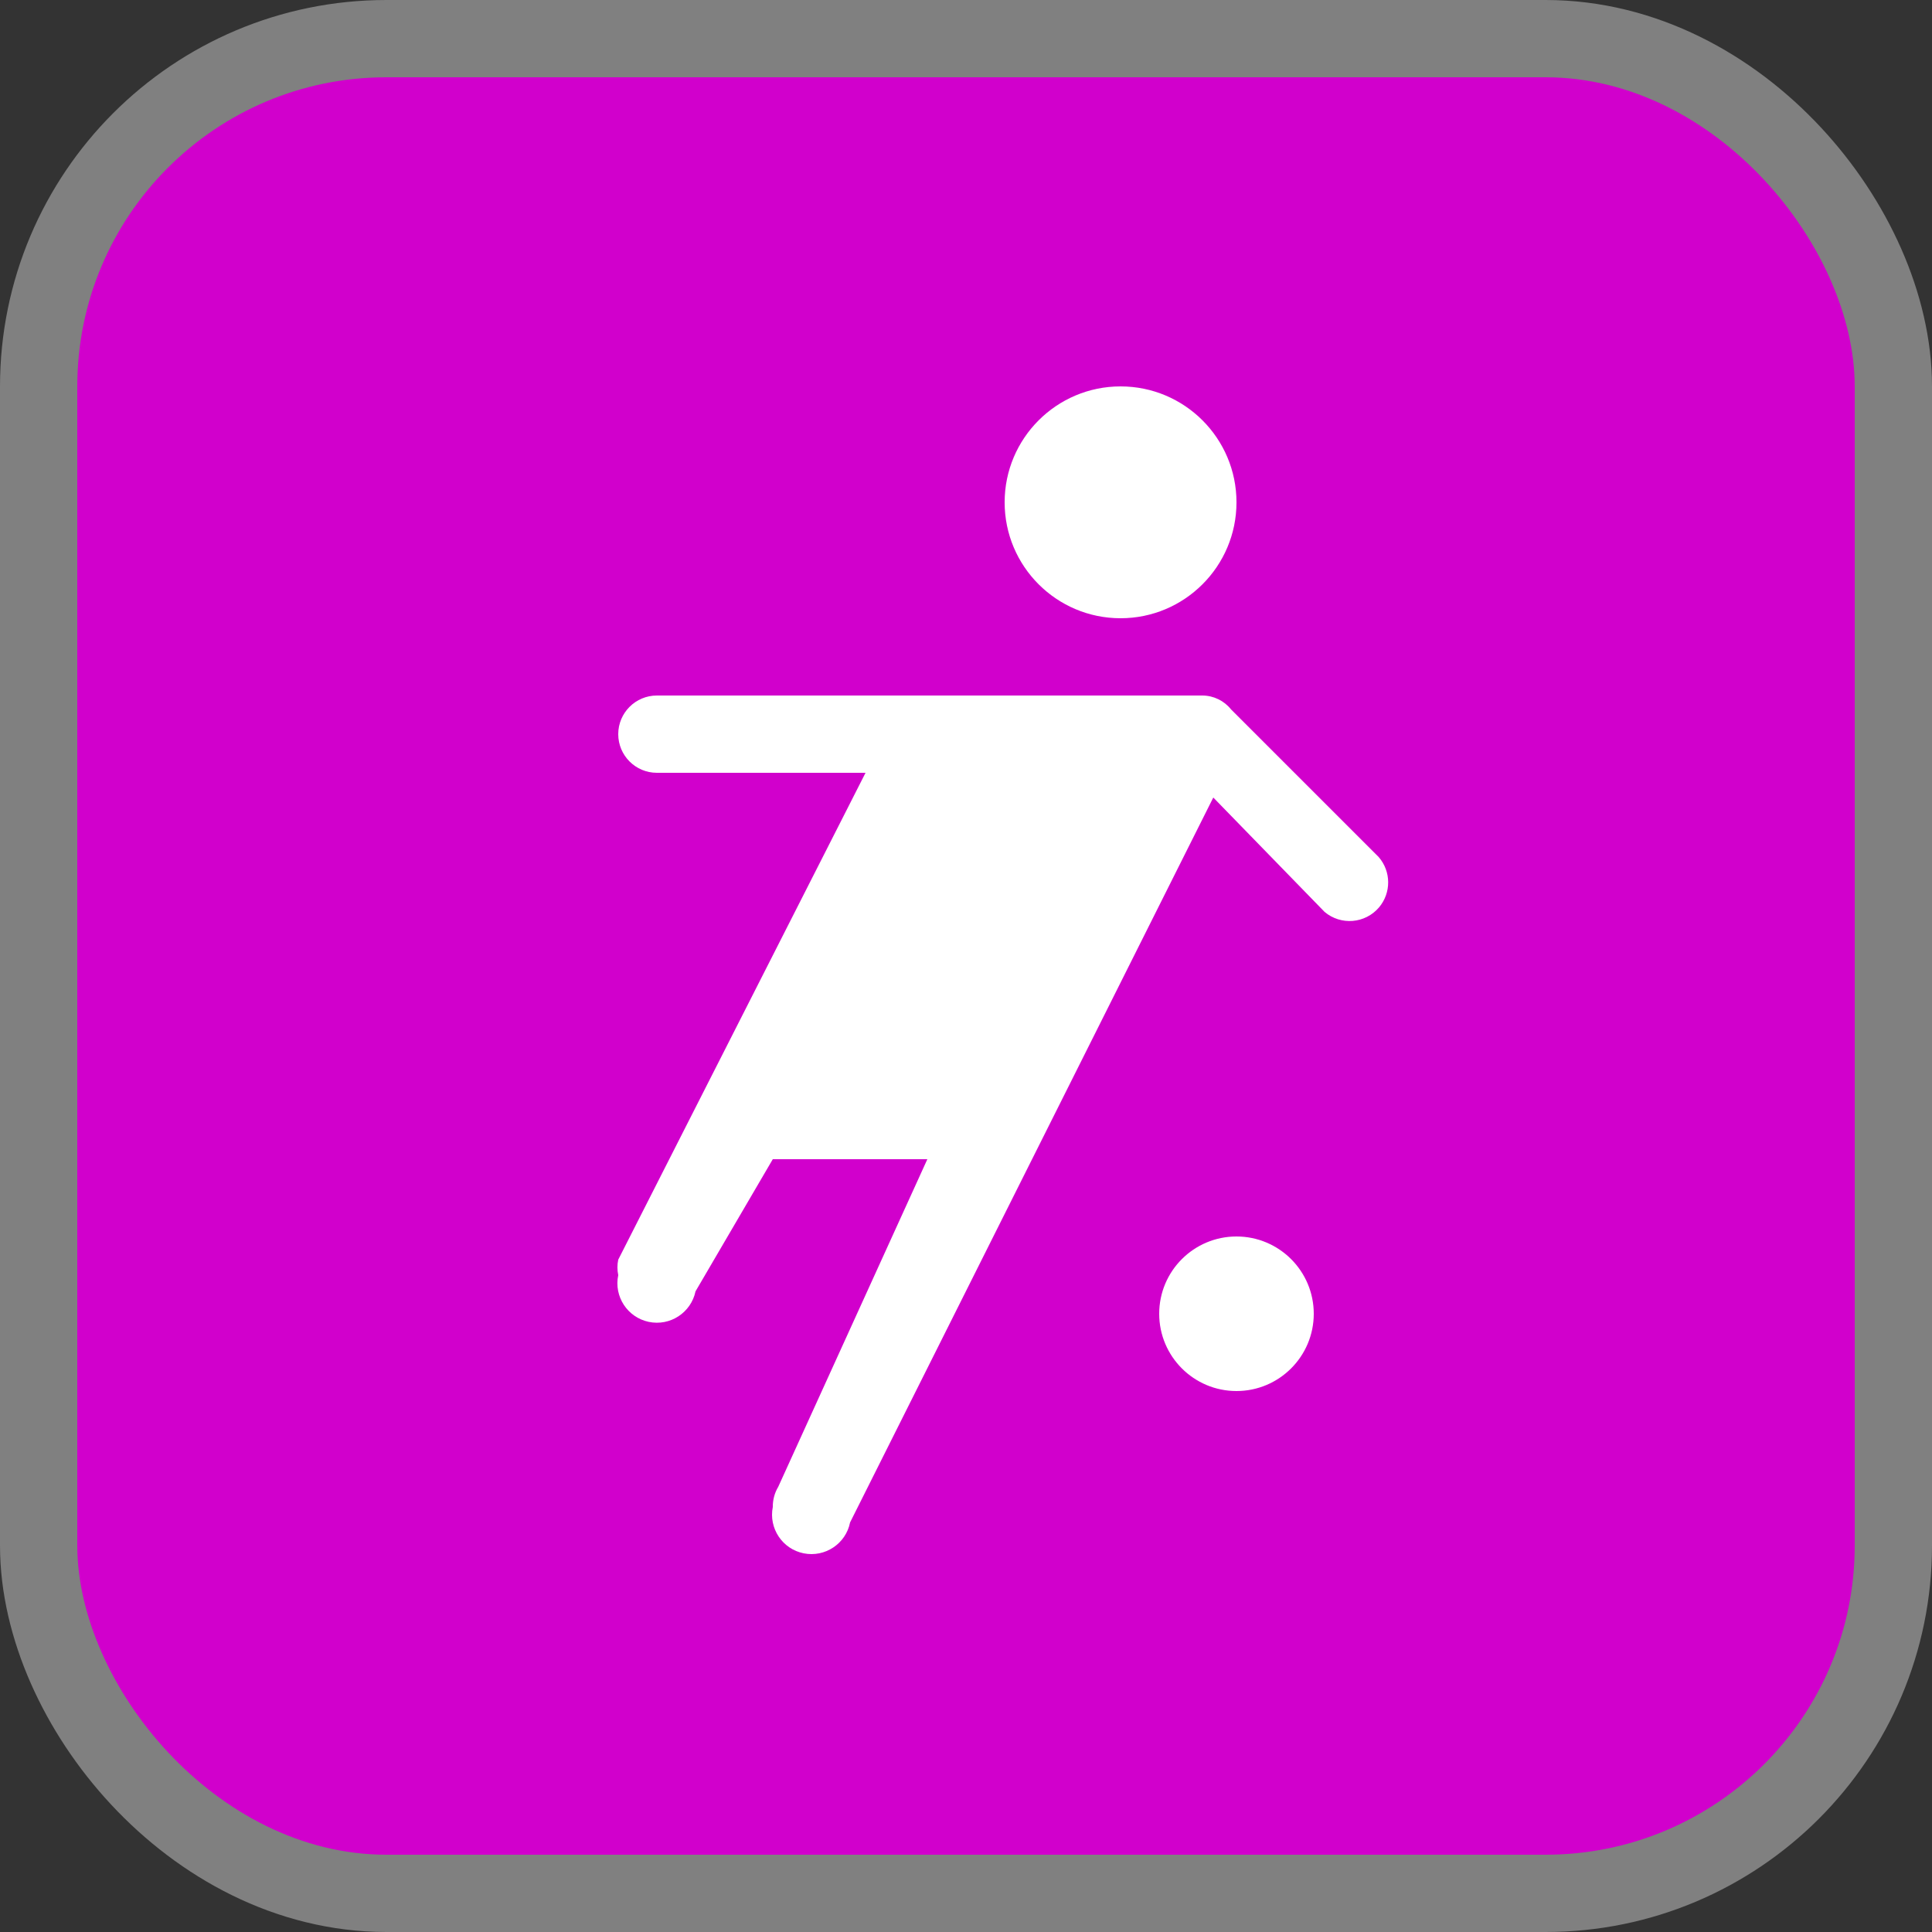 <svg xmlns="http://www.w3.org/2000/svg" viewBox="0 0 25 25" height="25" width="25"><rect x="0" y="0" width="25" height="25" fill="#333333" stroke="none"/><title>2.svg</title><rect fill="none" x="0" y="0" width="25" height="25"></rect><rect x="1" y="1" rx="4" ry="4" width="23" height="23" stroke="#808080" style="stroke-linejoin:round;stroke-miterlimit:4;" fill="#808080" stroke-width="2"></rect><rect x="1" y="1" width="23" height="23" rx="4" ry="4" fill="#d100cc"></rect><path fill="#ffffff" transform="translate(5 5)" d="M11,1.5C11,2.328,10.328,3,9.5,3S8,2.328,8,1.5S8.672,0,9.5,0S11,0.672,11,1.5z M11,11c-0.552,0-1,0.448-1,1 s0.448,1,1,1s1-0.448,1-1S11.552,11,11,11z M12.84,6.09l-1.91-1.91l0,0C10.84,4.067,10.704,4.001,10.56,4H3.5 C3.224,4,3,4.224,3,4.5S3.224,5,3.5,5h2.7L3,11.3l0,0c-0.014,0.066-0.014,0.134,0,0.2c-0.058,0.276,0.119,0.547,0.395,0.605 C3.671,12.163,3.942,11.986,4,11.71l0,0L5,10h2l-1.93,4.24l0,0C5.023,14.318,4.999,14.409,5,14.5 c-0.055,0.276,0.124,0.545,0.4,0.6c0.276,0.055,0.545-0.124,0.6-0.4l0,0l4.7-9.38l1.44,1.48 c0.211,0.178,0.526,0.152,0.705-0.059C13.004,6.552,13.002,6.276,12.84,6.09z"></path></svg>

